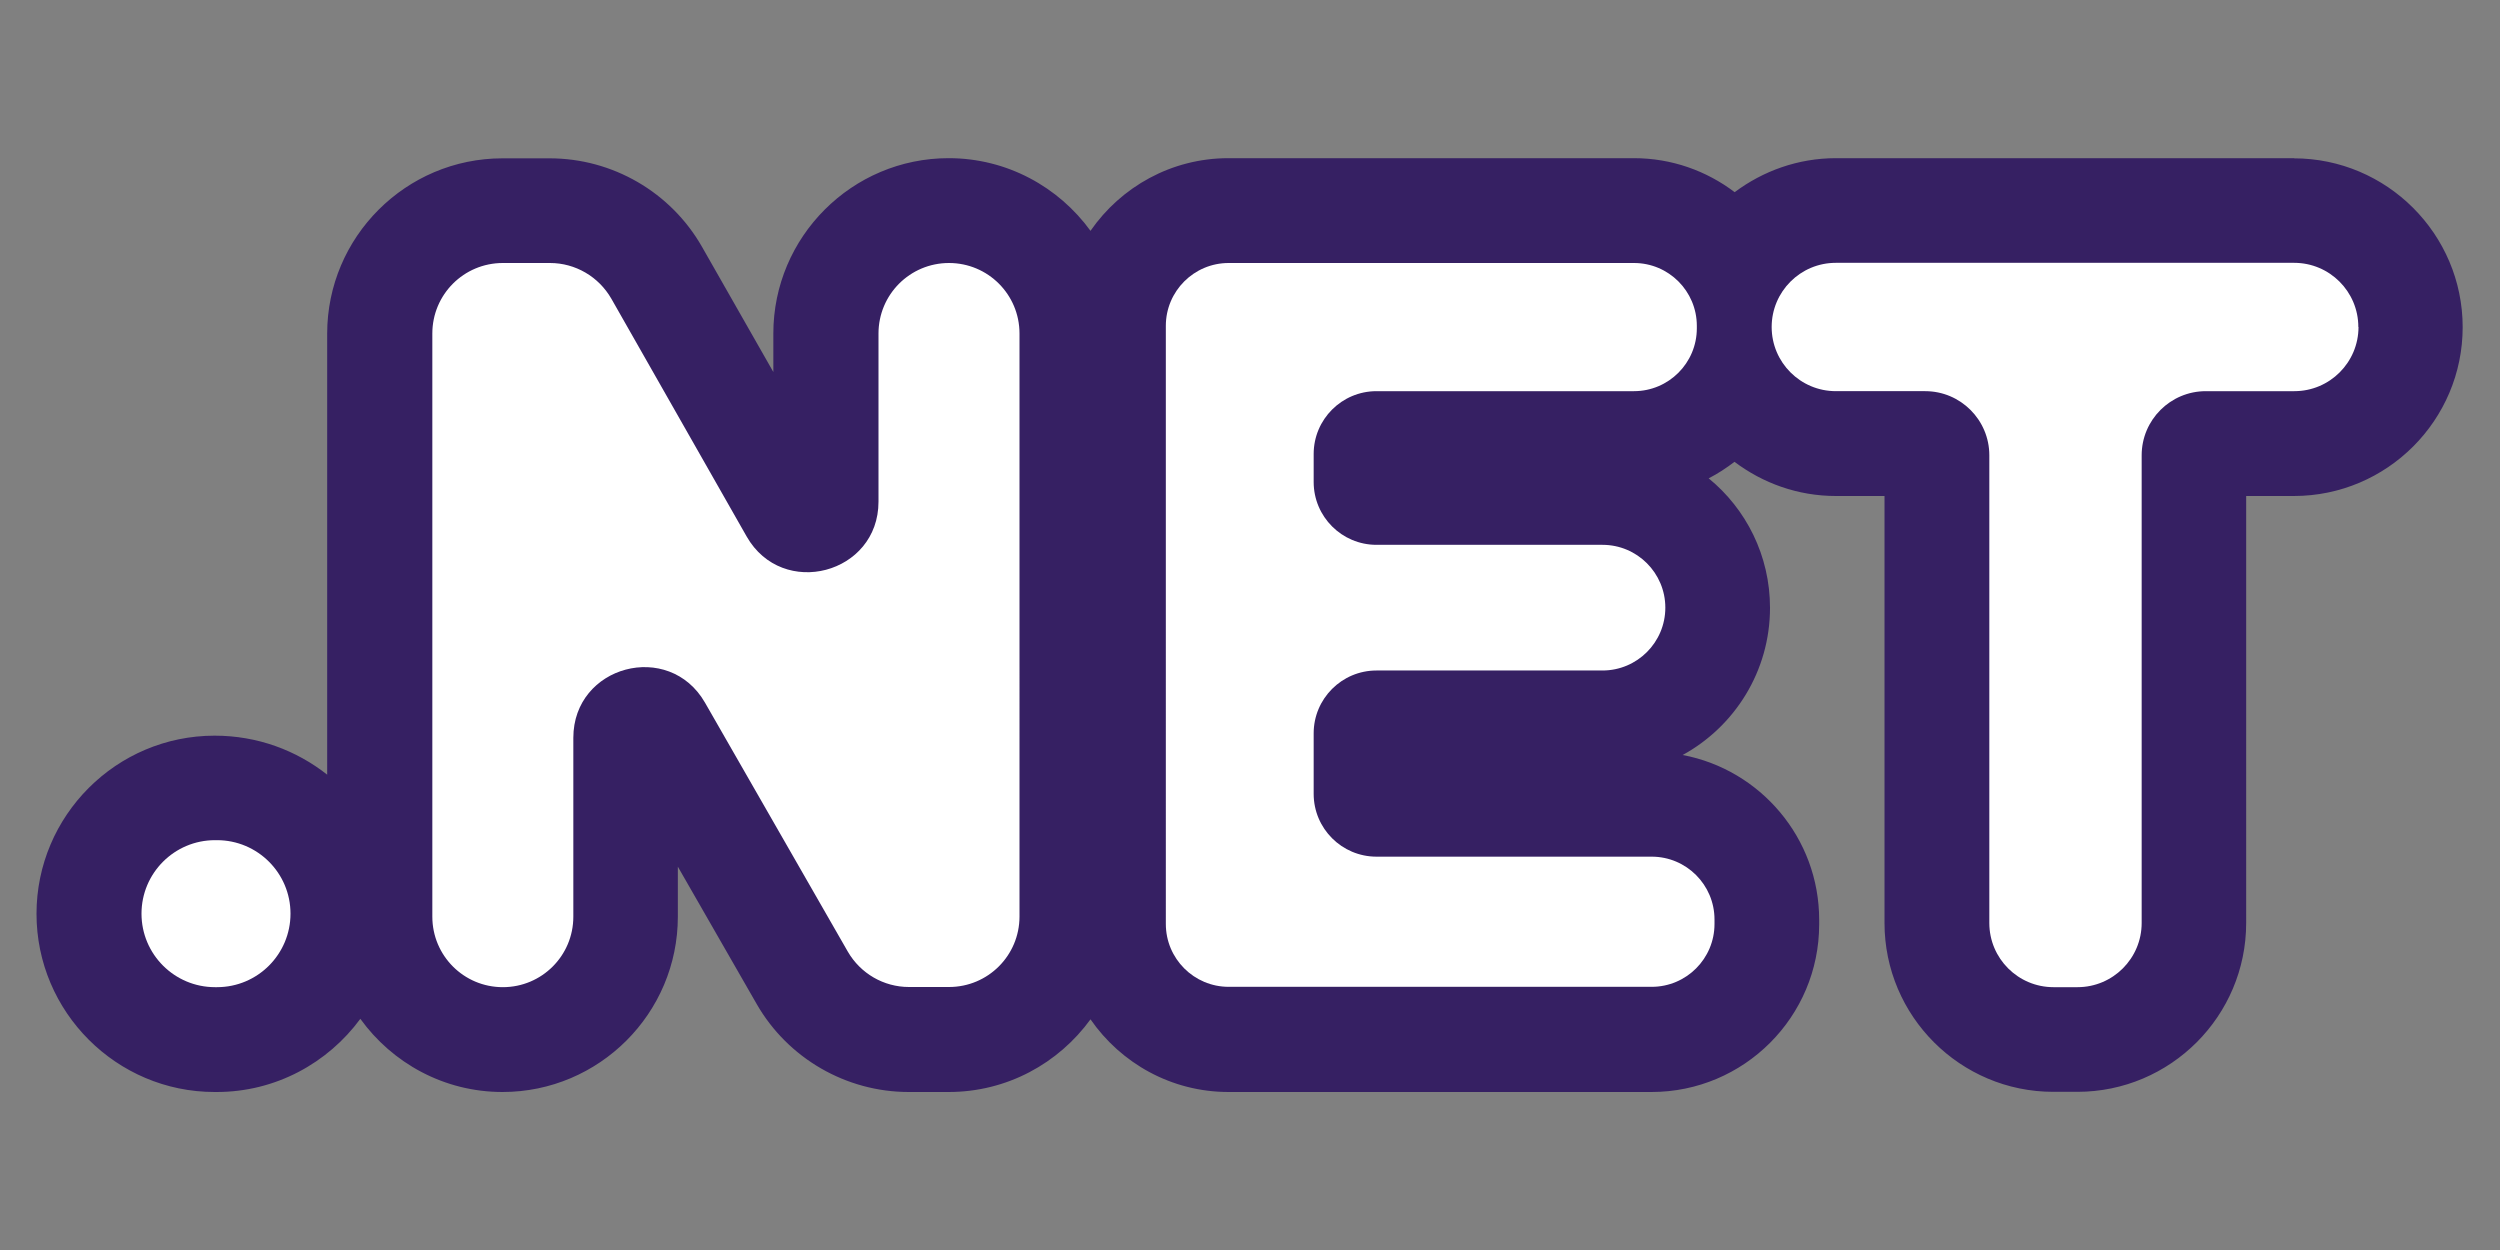 <?xml version="1.0" encoding="UTF-8"?>
<svg id="Layer_1" data-name="Layer 1" xmlns="http://www.w3.org/2000/svg" width="150" height="75" viewBox="0 0 150 75">
  <rect x="0" y="0" width="150" height="75" fill="#808080" stroke="none"/>
  <defs>
    <style>
      .cls-1 {
        fill: #fff;
      }

      .cls-2 {
        fill: #362063;
      }
    </style>
  </defs>
  <path class="cls-2" d="M137.66,9.49h-27.5c-2.28,0-4.38,.77-6.08,2.04-1.69-1.28-3.78-2.04-6.05-2.04h-24.32c-3.43,0-6.46,1.73-8.28,4.36-1.91-2.63-5.01-4.36-8.51-4.36-5.8,0-10.52,4.72-10.52,10.52v2.31l-4.28-7.51c-1.87-3.28-5.37-5.31-9.14-5.31h-2.83c-5.8,0-10.52,4.72-10.52,10.52v26.46c-1.85-1.46-4.19-2.34-6.75-2.34-5.9,0-10.69,4.8-10.69,10.69s4.8,10.69,10.69,10.69h.12c3.54,0,6.67-1.74,8.62-4.39,1.91,2.65,5.02,4.39,8.53,4.39,5.8,0,10.52-4.72,10.52-10.52v-3l4.73,8.24c1.87,3.26,5.37,5.28,9.12,5.28h2.4c3.5,0,6.59-1.72,8.51-4.36,1.82,2.63,4.85,4.36,8.28,4.36h25.38c5.55,0,10.06-4.51,10.06-10.06v-.27c0-4.91-3.53-9.01-8.19-9.89,3.12-1.71,5.24-5.03,5.24-8.83,0-3.13-1.43-5.93-3.68-7.77,.55-.28,1.06-.62,1.55-.99,1.7,1.28,3.8,2.05,6.08,2.05h2.92v25.62c0,5.59,4.55,10.13,10.13,10.13h1.44c5.59,0,10.13-4.55,10.13-10.13V29.76h2.86c5.59,0,10.13-4.55,10.13-10.13s-4.55-10.13-10.13-10.13Z"/>
  <path class="cls-1" d="M12.9,50.41h.12c2.43,0,4.41,1.97,4.41,4.41h0c0,2.43-1.97,4.41-4.41,4.41h-.12c-2.43,0-4.41-1.97-4.41-4.41h0c0-2.43,1.97-4.41,4.41-4.41Z"/>
  <path class="cls-1" d="M30.17,15.78h2.83c1.52,0,2.92,.82,3.68,2.14l8.12,14.27c2.15,3.77,7.91,2.25,7.91-2.09v-10.09c0-2.34,1.89-4.23,4.23-4.23h0c2.34,0,4.23,1.89,4.23,4.23V54.99c0,2.34-1.89,4.23-4.23,4.23h-2.4c-1.52,0-2.91-.81-3.67-2.12l-8.57-14.94c-2.16-3.76-7.9-2.23-7.9,2.11v10.73c0,2.34-1.89,4.23-4.23,4.23h0c-2.34,0-4.23-1.89-4.23-4.23V20.01c0-2.34,1.89-4.23,4.23-4.23Z"/>
  <path class="cls-1" d="M98.04,23.47h-15.45c-2.08,0-3.77,1.69-3.77,3.77v1.68c0,2.08,1.69,3.77,3.77,3.77h13.56c2.08,0,3.77,1.69,3.77,3.77h0c0,2.08-1.69,3.77-3.77,3.77h-13.56c-2.08,0-3.77,1.69-3.77,3.77v3.63c0,2.08,1.69,3.77,3.77,3.77h16.51c2.08,0,3.77,1.69,3.77,3.77v.27c0,2.08-1.69,3.77-3.77,3.77h-25.38c-2.08,0-3.77-1.69-3.77-3.77V19.55c0-2.08,1.69-3.77,3.77-3.77h24.32c2.08,0,3.77,1.69,3.77,3.77v.15c0,2.08-1.69,3.77-3.77,3.77Z"/>
  <path class="cls-1" d="M141.51,19.62h0c0,2.12-1.72,3.85-3.85,3.85h-5.31c-2.12,0-3.85,1.72-3.85,3.85v28.06c0,2.12-1.72,3.85-3.85,3.85h-1.44c-2.12,0-3.85-1.72-3.85-3.85V27.32c0-2.12-1.72-3.85-3.85-3.85h-5.36c-2.12,0-3.85-1.72-3.85-3.85h0c0-2.12,1.72-3.85,3.85-3.85h27.5c2.12,0,3.85,1.72,3.85,3.85Z"/>
</svg>
